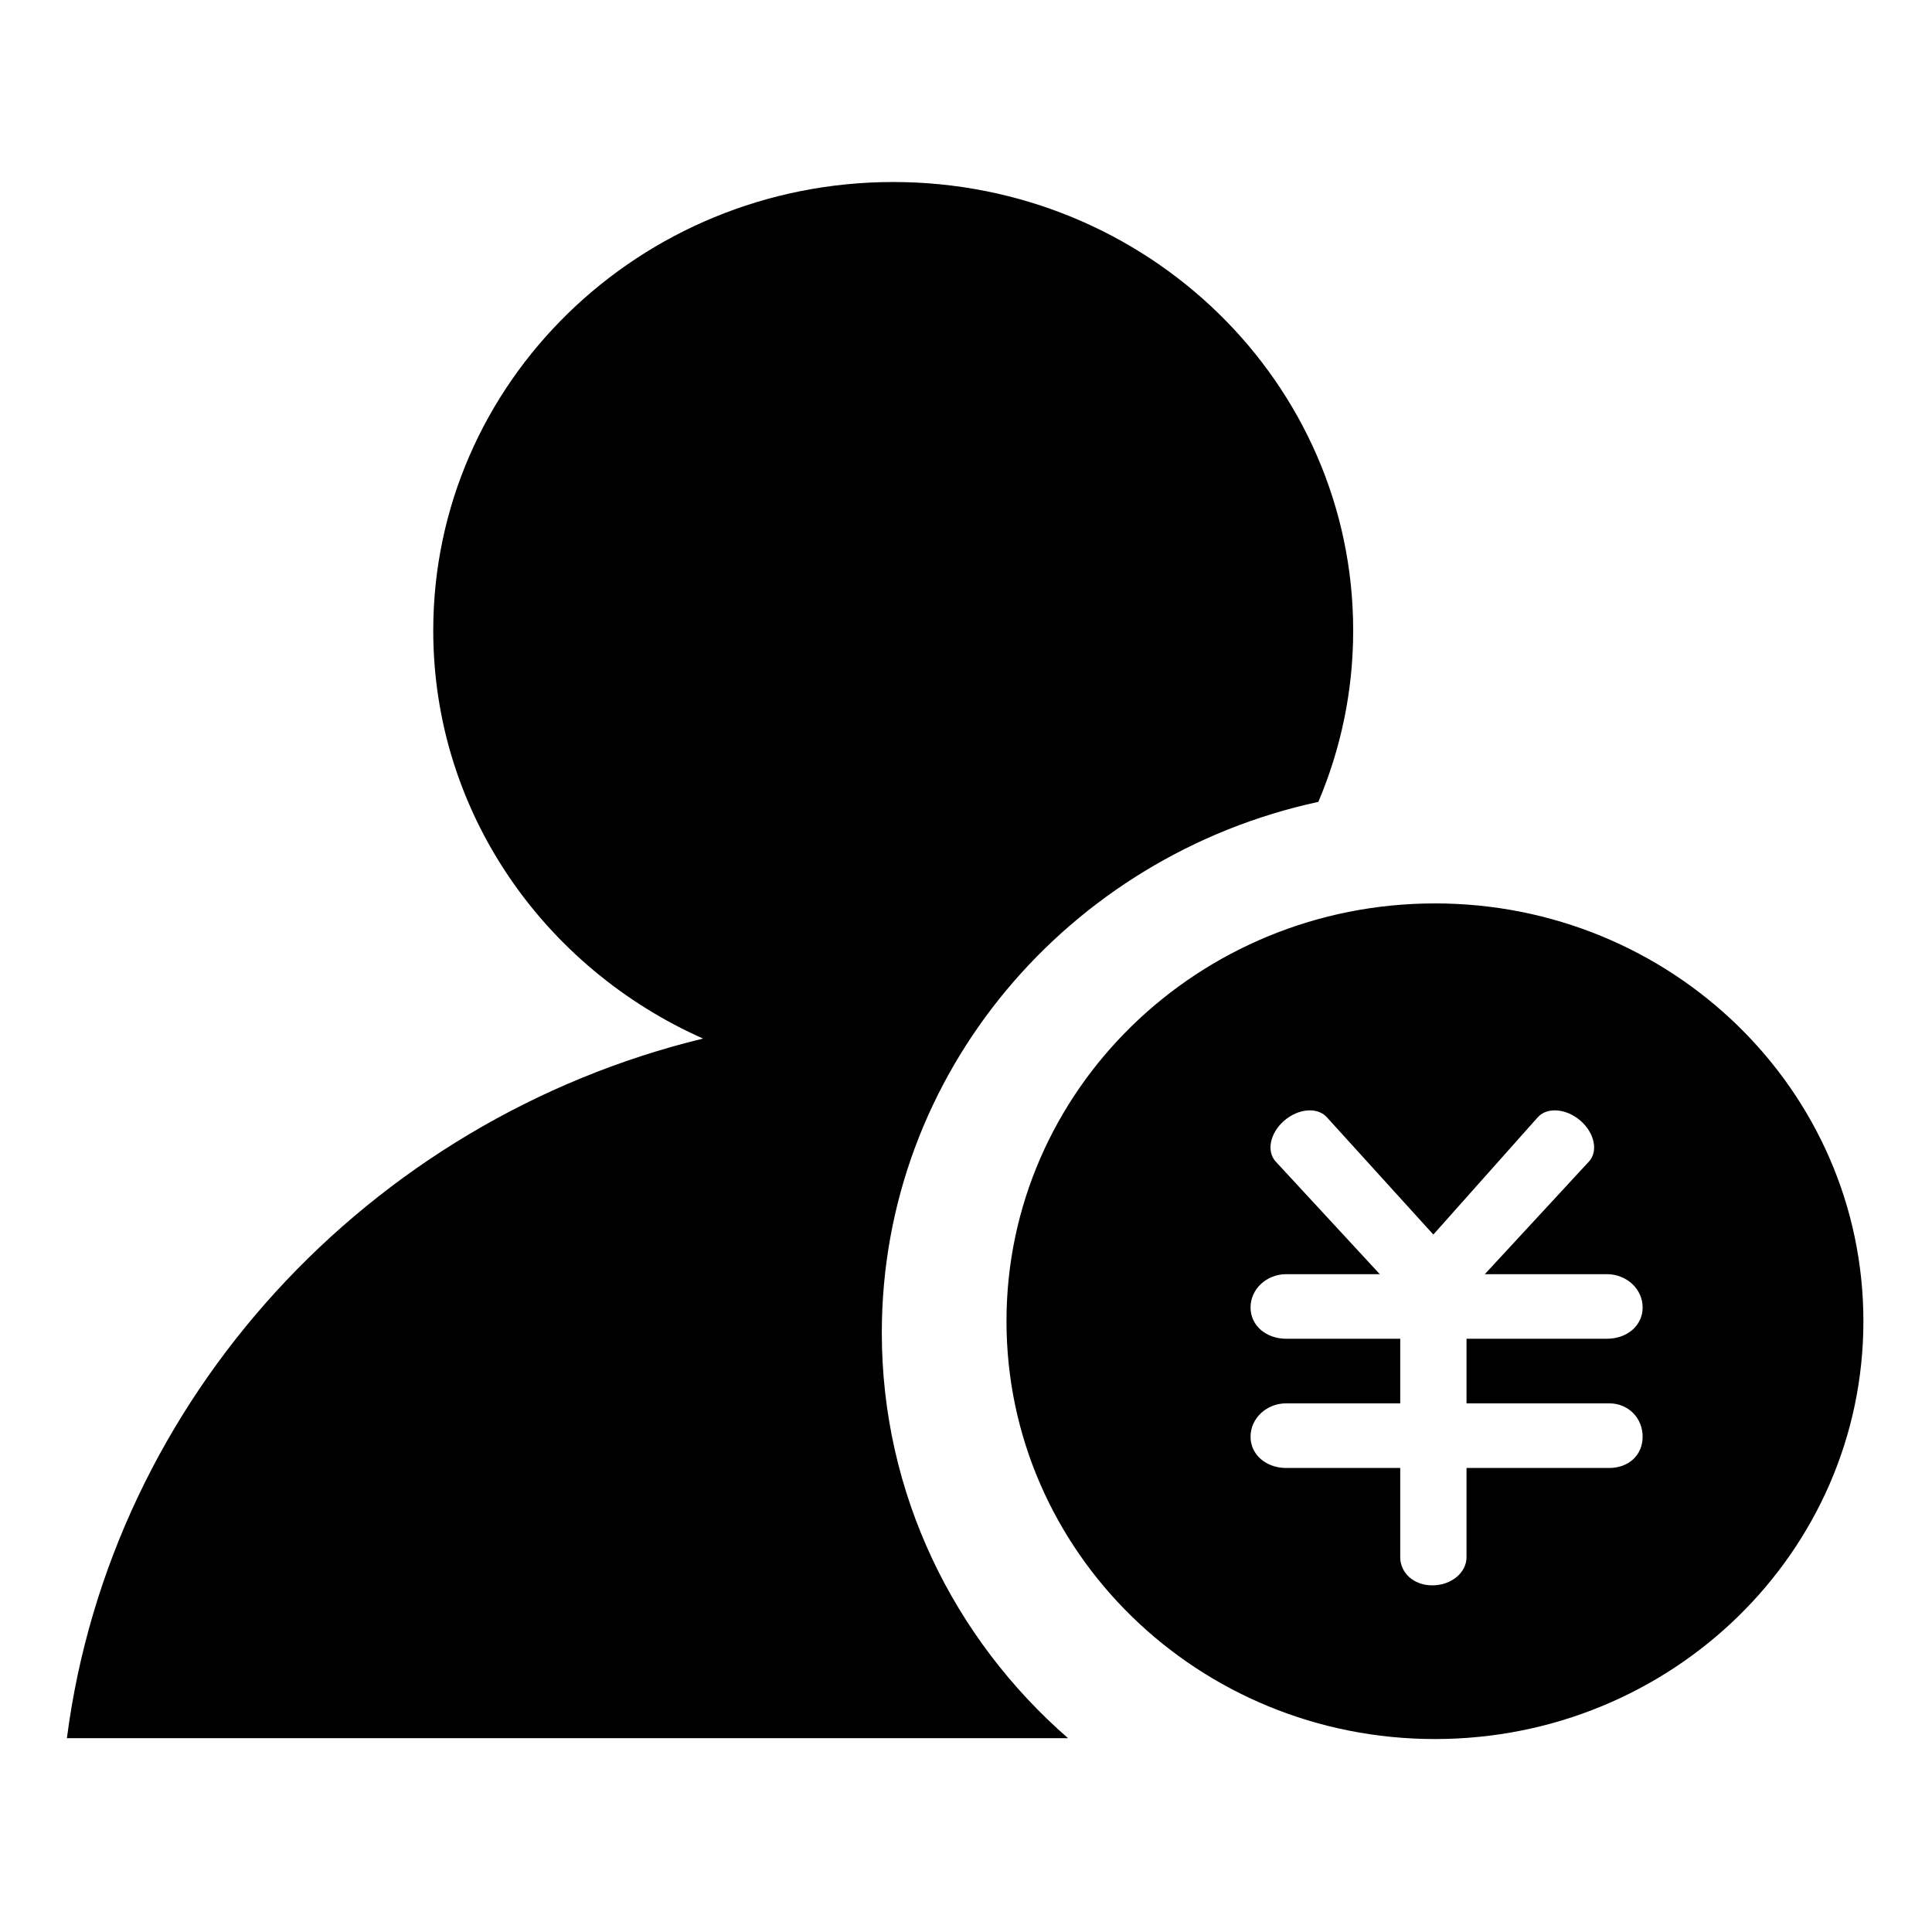 <?xml version="1.0" standalone="no"?><!DOCTYPE svg PUBLIC "-//W3C//DTD SVG 1.1//EN" "http://www.w3.org/Graphics/SVG/1.1/DTD/svg11.dtd"><svg class="icon" width="200px" height="200.00px" viewBox="0 0 1024 1024" version="1.1" xmlns="http://www.w3.org/2000/svg"><path fill="#000000" d="M852.809 743.795c10.447 0 17.823 7.935 17.823 17.684 0 9.754-7.375 16.583-17.823 16.583h-75.522v47.27c0 8.242-8.109 14.939-18.13 14.939-9.983 0-17.008-6.697-17.008-14.939v-47.27h-60.411c-10.448 0-18.922-6.831-18.922-16.583 0-9.749 8.474-17.684 18.922-17.684h60.411v-34.227h-60.411c-10.448 0-18.922-6.796-18.922-16.583 0-9.754 8.474-17.648 18.922-17.648h49.577l-55.207-59.735c-4.972-5.457-2.94-15.168 4.547-21.63 7.469-6.462 17.57-7.314 22.56-1.858l56.484 62.23 55.401-62.23c4.973-5.457 15.075-4.604 22.559 1.858 7.471 6.463 9.502 16.173 4.548 21.63l-55.223 59.735h64.726c10.448 0 18.924 7.894 18.924 17.648 0 9.789-8.476 16.583-18.924 16.583h-74.421v34.227h75.522z m-92.244-264.968c-125.433 0-227.107 99.164-227.107 221.45 0 122.285 101.675 221.451 227.107 221.451 125.417 0 227.072-99.166 227.072-221.451 0.001-122.286-101.655-221.45-227.072-221.45zM467.378 706.363c0-137.683 99.002-252.758 231.37-281.35 11.883-27.994 18.469-58.643 18.469-90.825 0-131.281-109.129-237.715-243.777-237.715S229.628 202.906 229.628 334.188c0 96.214 58.717 178.847 142.994 216.268C195.57 593.494 58.787 741.091 35.455 921.284h530.642c-60.55-52.766-98.72-129.485-98.72-214.919z" /></svg>